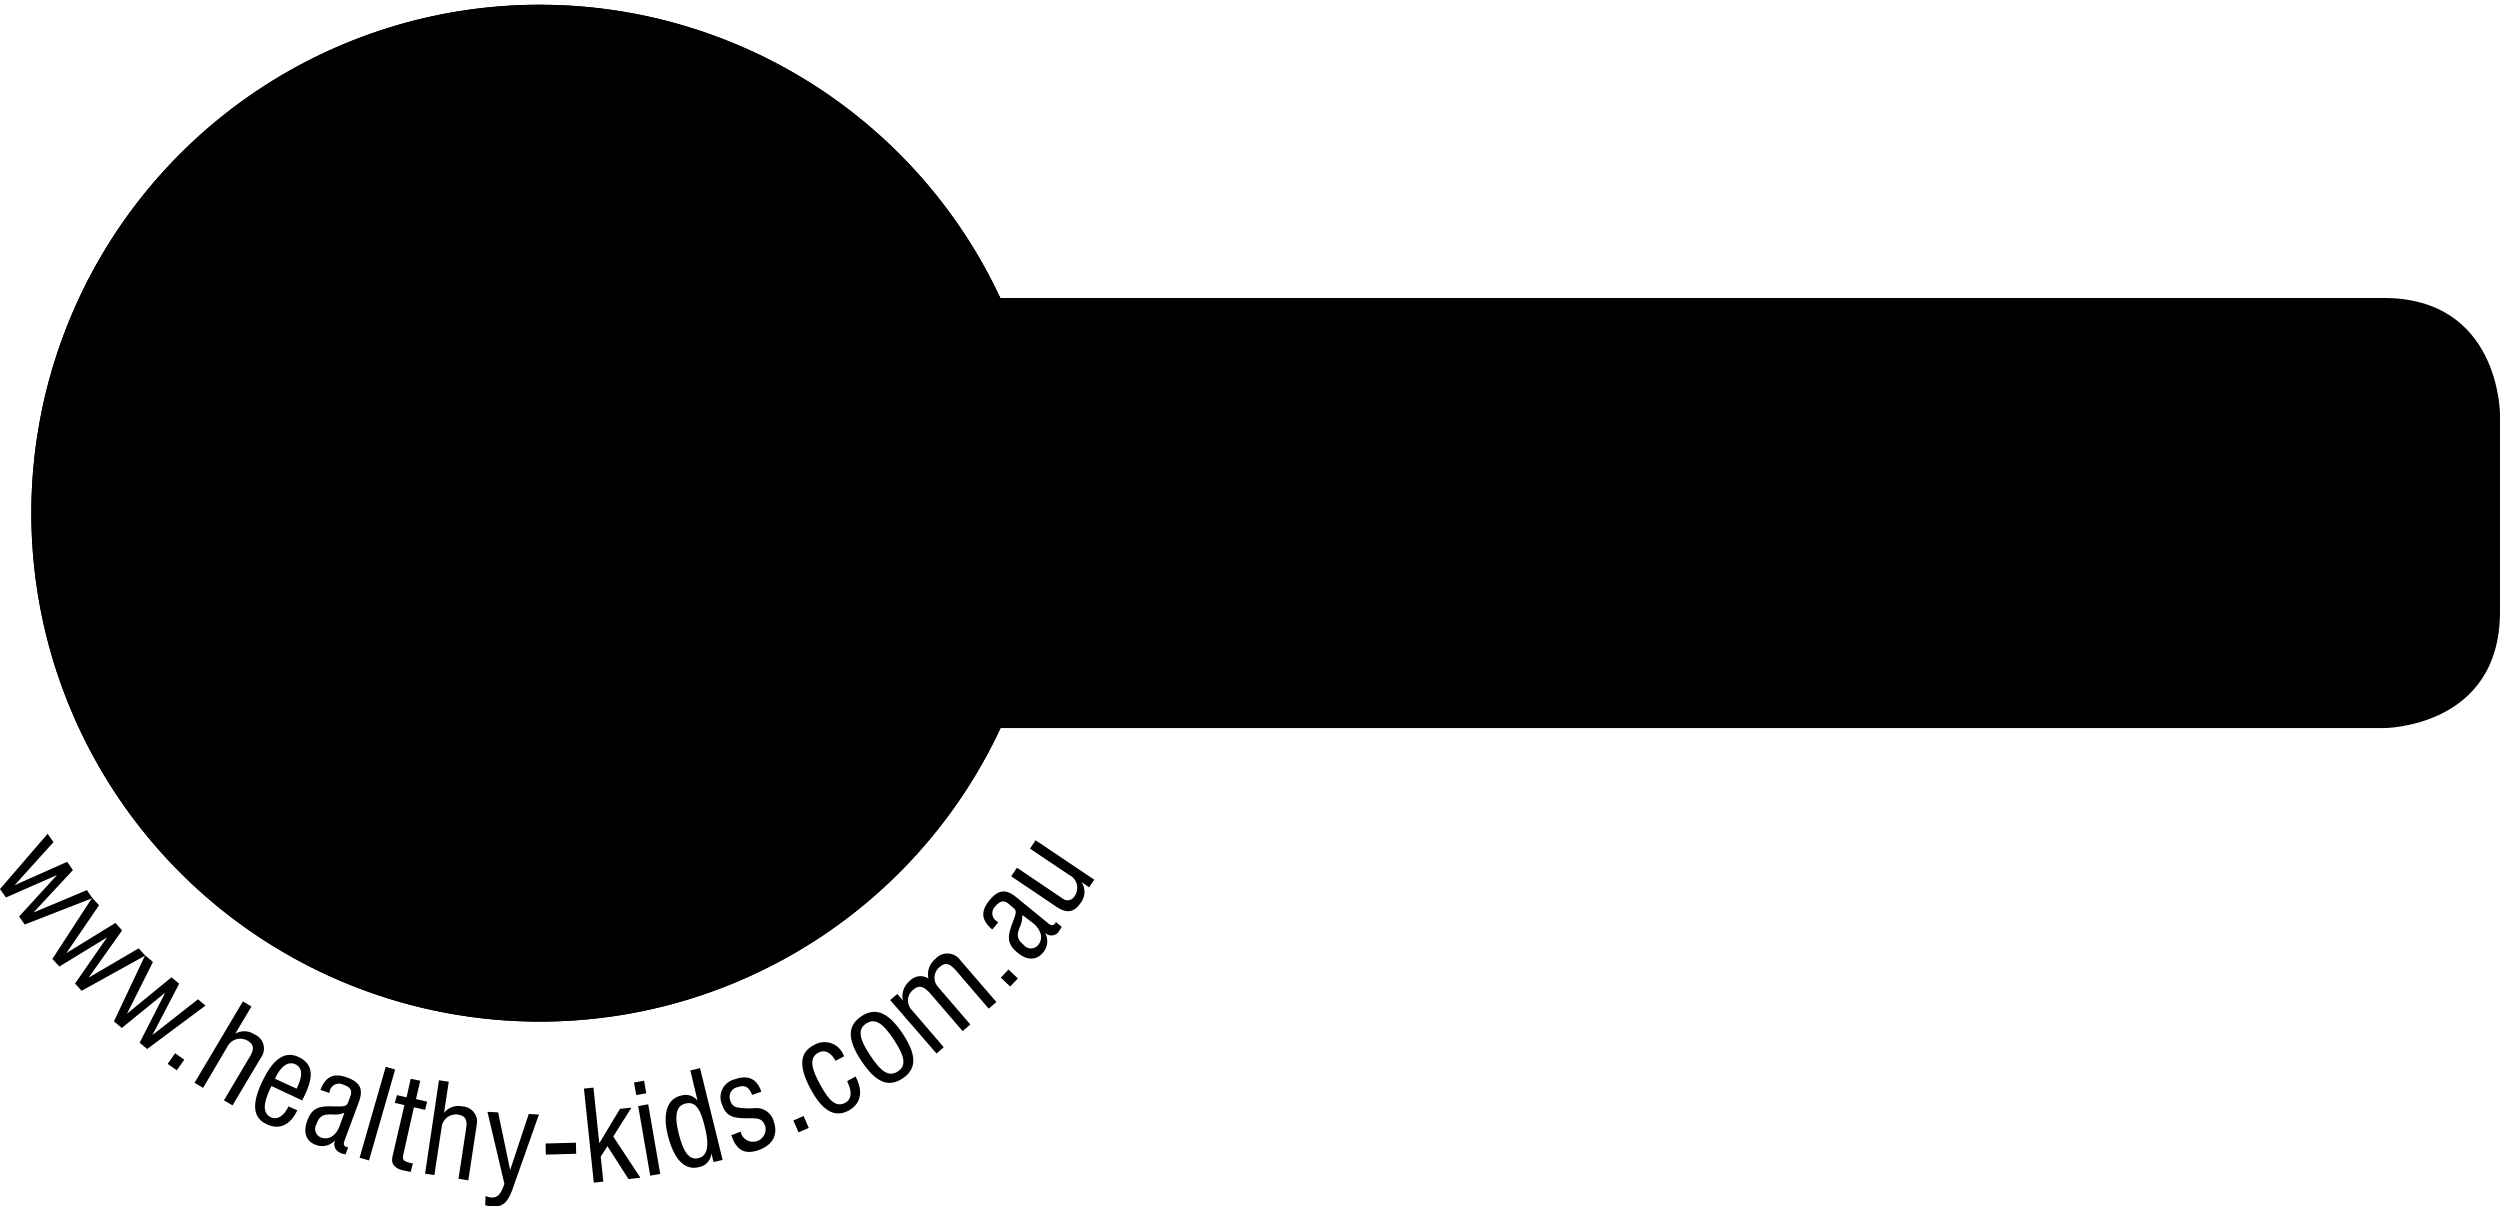 <svg id="Layer_1" data-name="Layer 1" xmlns="http://www.w3.org/2000/svg" xmlns:xlink="http://www.w3.org/1999/xlink" viewBox="0 0 347 167.43"><defs><style>.cls-1,.cls-5{fill:none;}.cls-2{fill:#efad1f;}.cls-3{fill:#fff;}.cls-4{clip-path:url(#clip-path);}.cls-5{stroke:#004fa3;stroke-width:1.33px;}.cls-6{fill:#fff799;}.cls-7{fill:#6dcff6;}.cls-8{fill:#fdc594;}.cls-12,.cls-9{fill:#004fa3;}.cls-10{fill:#ef3e33;}.cls-11,.cls-13{fill:#231f20;}.cls-12,.cls-13{fill-rule:evenodd;}</style><clipPath id="clip-path" transform="translate(-2 -2)"><rect className="cls-1" x="2" y="2" width="151.87" height="167.43"/></clipPath></defs><title>healthy-kids-amber</title><path className="cls-2" d="M58.09,43.36s-16.15,0-16.15,16.15V86.91s0,16.15,16.15,16.15H332.85s16.15,0,16.15-16.15V59.51s0-16.15-16.15-16.15H58.09Z" transform="translate(-2 -2)"/><path className="cls-3" d="M147.49,73.24A70.57,70.57,0,1,1,76.91,2.66a70.58,70.58,0,0,1,70.57,70.57" transform="translate(-2 -2)"/><g className="cls-4"><path className="cls-5" d="M147.49,73.24A70.57,70.57,0,1,1,76.91,2.66a70.58,70.58,0,0,1,70.57,70.57h0Z" transform="translate(-2 -2)"/></g><path className="cls-6" d="M50.88,75a26.21,26.21,0,1,1,26.21,26.16A26.18,26.18,0,0,1,50.88,75" transform="translate(-2 -2)"/><path className="cls-7" d="M51.34,113.26S51.85,110.79,53,111s4.46,2.08,5.44,2.08,0.9-1.29,2.27-.9S71.43,115,79.23,114s20-6.11,25.11-11.17,9-9.79,10.58-13.55,1.69-6.42,2.27-6.62,1.88,0.7,2.27-.59,0.11-4.77,1.49-4.66,1.68,1.1,2.47,1.1,0.39-2.47,2.27-2.27,0.59,2.55,2.07,3.06,2.67,0,4.15-.2a2.93,2.93,0,0,1,2.27.51s0.31-1.8,1.09-2.19,2.66,6.65,3.25,8.42,1.88,6.43-2.47,14.93a64.24,64.24,0,0,1-21,23.82C105.72,130.85,98,136,81.31,137.27s-24.52-1.68-26.4-2.07-4-1.1-4-1.88,0.31-1.49-.59-2.08-5.95-3.76-5-4.54a16,16,0,0,1,2.08-1.49H48l-3.06-2.67a1.36,1.36,0,0,1,1-1.49,14,14,0,0,1,2.19-.2s-3.37-1.77-2.78-2.86,2.47-.79,2.47-0.79l3.37,0.39s-4.85-2.47-3.56-4,3.76-.39,3.76-0.39" transform="translate(-2 -2)"/><path className="cls-8" d="M19.42,41.17s10.46-14.42,18-19.47S55,11.52,66.27,9.64s21.16-.79,28.48,1.68,8.31,2.27,8.7,3.06-1.09,1.48.2,2.08,5.64,2.38,5.64,3V21.7s2.27,1.77,1.68,3.06-3.17.39-3.17,0.39a2.4,2.4,0,0,1,.5,2.27,3.1,3.1,0,0,1-1.68,1.49l-0.9.2a2.2,2.2,0,0,1,.5,2.27c-0.5,1.29-1.18,1.38-1.68,2.47A5.11,5.11,0,0,1,102.86,36c-0.59.39-.9,1-1.68,0.79s-3.37-2.27-4.35-2.08-1.37,2.08-2.27,1.68-11.17-4.15-15.12-4.15-14.06,1-21.46,4.94S46.29,44.54,43,49.28s-3.06,6-4.35,5.84a2.27,2.27,0,0,1-1.68-.9s-4.24,5.13-5.33,4.35a4.58,4.58,0,0,1-1.49-2.27,1.62,1.62,0,0,1-2.08.7,5.77,5.77,0,0,1-2.66-1.29,3.52,3.52,0,0,1-1.29-2.27,2.5,2.5,0,0,0-.39-1.09S23,54.42,21.88,54,20.2,51.86,19.61,51s-1.6-.9-0.7-3,2.69-3.84,2.38-4.94a4,4,0,0,0-1.88-1.88" transform="translate(-2 -2)"/><path className="cls-9" d="M80.34,14.83c0.36,1.82-1,4.91,1.79,5.14,0.08,0.88-.91.28-1.2,0.88-0.55,1.06-.23,2.42-0.31,3.63H79.72c-0.13-1.3,0-2.65-.91-3.63-1.27.31-3.45-.75-3.89,0.91A3.11,3.11,0,0,1,74,24.49a31.69,31.69,0,0,1,.91-9.34c0.88-.08.52,1,0.6,1.51,0.52,1.19-1.14,2.18.29,3,1.22-.23,2.8.52,3.63-0.6V14.83h0.91" transform="translate(-2 -2)"/><path className="cls-9" d="M69.78,16.34c-0.68,1.82-3.4,1.35-4.83,2.73,0.67,2.93,1.3,6.26.62,9.34H64.67c1-3.32-.39-6.41-1.22-9.34-1.19.37-2.26,1.79-3.61,0.91,2.57-2.42,6.54-2.65,9.94-3.64" transform="translate(-2 -2)"/><path className="cls-9" d="M88.18,20.57c0.81-.75,2-2.34,3-2.73-1,3.68-4.54,7.09-7.84,9.06,0.59-1.66,2.78-3.24,4.21-4.83-0.52-1.35-2.1-2.73-1.51-4.23,1.35,0.39,1.3,1.89,2.13,2.73" transform="translate(-2 -2)"/><path className="cls-9" d="M50.5,22.36a34.36,34.36,0,0,1,4.2,7c2.13-.08,3.48-2.65,5.42-2.13-1,2.13-4,2.26-5.71,4.23-2-2.8-2.85-6-4.83-8.75a0.86,0.86,0,0,1,.91-0.31" transform="translate(-2 -2)"/><path className="cls-9" d="M103.23,22.36c-0.08,1.3-2.1,3.17-.29,3.92,1.27,0.54,3.14-.21,4.2.91,0.39,1.66-1.58.39-2.1,1.22a10.46,10.46,0,0,1-1.5,4.52c-0.68-1.66.6-3.32,0.6-5.14-0.52-1.2-2-.13-2.72-0.88-1.79,1-2.39,4-4.21,3.61l5.43-8.15h0.6" transform="translate(-2 -2)"/><path className="cls-9" d="M114.08,29.91c-0.6.83-1-.31-1.79,0l-4.83,5.42c0.29,0.36.83,0.67,0.6,1.19-0.6.83-1.19-.21-1.82-0.29-0.36-.62-1.43-0.91-1.2-1.82,3.09-.08,4.21-3.61,6.33-5.42a5.11,5.11,0,0,0-.91-1.22l0.6-.6a16.84,16.84,0,0,1,3,2.73" transform="translate(-2 -2)"/><path className="cls-9" d="M39.34,30.51L34.82,35l1.82,1.82c1-.39,1.87-2,3-1.22,0.16,1.58-2.88,1.66-1.82,3.32,0.67,0.52,1.14,1.66,2.1,1.5,1.3-1.43,2.88-2,4.23-3.32l0.6,0.62c-1.58,1.66-3.53,3.61-5.71,4.52-1.37-1.06-2-4.31-4.23-3-0.44-1.22,1.43-1.82,0-2.73-0.6-1.66-1.82-.08-2.73-0.91,0.83-2.85,4.62-2.78,6.33-5.42a0.81,0.81,0,0,1,.91.31" transform="translate(-2 -2)"/><path className="cls-9" d="M32.1,41H33c-1.35,1.74,1.06,2.13,1.82,3,0.52-.23.83,0.29,1.19,0.6-1.27,1.5-2.62-.6-3.92-0.91C31.22,45,30,46.42,30.31,47.69c0.83,0.44,2,1.35,2.1,2.41H31.5c-1.95-2.49-5.27-3.09-6.62-5.73,1.5-.6,2.54,1.82,4.2,1.82,0.83-.91,1-2,1.51-3-1-1.43-3.68-1.43-3.3-3.32,1.95-.44,3.24,3.48,4.8,1.19" transform="translate(-2 -2)"/><path className="cls-9" d="M127.06,44.37c0,0.67.13,1.43-.62,1.82-0.83-1.14-.75-2.93-2.1-3.63-0.68,0-1.43-.13-1.82.62-0.44,2,2.73,3.68.31,5.42a3.45,3.45,0,0,1-3.32.29,6.43,6.43,0,0,1-2.7-6.33c0.36-.29.68-0.8,1.19-0.6,0.6,0.6-.08,1.43-0.28,2.13a5.52,5.52,0,0,0,2.7,4.21c1,0.15,2.18-.44,2.1-1.51-0.29-1.58-1.95-3-.88-4.83,2-1.58,5,.08,5.42,2.42" transform="translate(-2 -2)"/><path className="cls-10" d="M27.58,55.22C28,56.12,27,56.8,26.39,57a2.08,2.08,0,0,1-2.1-.91A2.33,2.33,0,0,1,25.79,54a1.79,1.79,0,0,1,1.79,1.19" transform="translate(-2 -2)"/><path className="cls-10" d="M127.34,56.72c0.08,0.75,0,1.74-.91,1.82a1.8,1.8,0,0,1-2.1-.91,1.7,1.7,0,0,1,1.22-2.1c0.8-.23,1.95.24,1.79,1.2" transform="translate(-2 -2)"/><path className="cls-6" d="M49.28,61.24c-2.62,1.58-1.12,4.83-2.39,7-1.53.21-2.57-1.38-3.32-2.41-0.68-2.65-.47-4.67,1.5-6.65,1.66,0.08,3.68.55,4.21,2.1" transform="translate(-2 -2)"/><path className="cls-11" d="M70.09,64.56a1.88,1.88,0,0,1,0,2.13c-0.55,1.27-1.89.6-2.73,1.2a2.07,2.07,0,0,1-1.19-3c0.6-1.35,3.29-2.34,3.92-.31" transform="translate(-2 -2)"/><path className="cls-9" d="M124.34,69.08c3.32-.36,6.25-0.68,9.34.31V70.3c-2.86-1.14-6.18-.31-9,0.31,0.08,1.27,1.11,2.62.28,3.89-2.26-2.54-1.79-6.77-2.7-10.22,1.95,0.52,1,3.38,2.11,4.8" transform="translate(-2 -2)"/><path className="cls-11" d="M80,68.79c-0.23,1.19-.6,2.85-2.1,3-1.06-.24-2.34-0.6-2.72-1.82-0.83-2.18,1.22-3.17,2.72-3.61A3.57,3.57,0,0,1,80,68.79" transform="translate(-2 -2)"/><path className="cls-6" d="M109.88,73.62c0.13,2.54.13,5.11-2.41,6.62-1.14.52-1.37-.75-1.22-1.5,0.08-1.82-.36-4.83,1.51-6a2.14,2.14,0,0,1,2.13.91" transform="translate(-2 -2)"/><path className="cls-9" d="M25.48,73.9c0.15,1.14,1.58.39,2.41,0.6,0.75-.28.36-1.27,1.19-1.19A2.59,2.59,0,0,1,30,75.72c-1.95,1.66.15,5.27-1.79,6.62-1.82-2.18,2.7-7.76-2.73-6.62-0.68.83,0.08,2.18-.6,3C24,79,24,78.42,23.66,77.82c0.91-.68-0.44-1.19,0-2.1a3.61,3.61,0,0,0-3,0c-0.75,1.74.23,4.15-.91,5.73h-0.6l0.31-7.24c1.87-.83,4.67,1.87,5.11-1.22,0.83-.36.6,0.55,0.91,0.91" transform="translate(-2 -2)"/><path className="cls-9" d="M131.86,80.23c-0.36,1.66-1.12,3.68-3,4.23a5.92,5.92,0,0,1-4.51-.31c-1-1.27-2.57-2.7-1.51-4.52a0.59,0.59,0,0,0,.6-0.31c1.06,1.3.31,3.55,2.13,4.23a4.29,4.29,0,0,0,4.51-1.82,3.59,3.59,0,0,0,0-3c-0.54-.91-2.57-1.51-1.5-2.7a5.23,5.23,0,0,1,3.29,4.2" transform="translate(-2 -2)"/><path className="cls-11" d="M61.94,81.45a15.73,15.73,0,0,0,6.64,6.62c2.7,2.65,7.37,2.41,10.85,1.51,3.84-2.1,8.36-5,9-9.63A1.41,1.41,0,0,1,90,81.14c-0.29,1.66-1.74,2.85-2.1,4.52a16.37,16.37,0,0,1-17.49,5.42c-5.27-2-10.92-7.6-11.13-13.55l0.29-.91c1.74,0.67,1.58,3.24,2.41,4.82" transform="translate(-2 -2)"/><path className="cls-9" d="M32.41,91.39c-0.23.52-.83,0.24-1.19,0.28-1.3-2.1-.83-5.5-3.92-6.3A4.78,4.78,0,0,0,23.07,89c0.52,1.27-.31,3.17,1.5,3.92,0.76-.08,1.27.52,2.1,0.28,1.58-1-1.35-3.45.91-3.89,0,1.71,2.73,4,0,5.11a5.36,5.36,0,0,1-5.11-1.81,6.92,6.92,0,0,1,.91-7.21c2-1,4-2.05,6-.31s2.49,4.07,3,6.33" transform="translate(-2 -2)"/><path className="cls-9" d="M130.07,91.08a6.58,6.58,0,0,1-3,2.1c-2.29-.52-4.62-1.11-6.33-3a0.56,0.56,0,0,0,.29-0.6c2.65,0.31,5.66,4.67,7.84.91-1.43-2.25-4.44-2.1-6.62-3.32l0.29-.91c2.64,1.22,7.08.83,7.55,4.83" transform="translate(-2 -2)"/><path className="cls-9" d="M35.42,98.32c-0.75.31-1-.6-1.51-0.91-2.33.68-4.36,2.18-6.62,3-0.08.55,0.21,1.22-.31,1.51a4.69,4.69,0,0,1-1.82-3.3c2.88,1.35,5.58-1.3,8.15-2.41-0.08-.39.23-1-0.31-1.22l0.62-.6a7.11,7.11,0,0,1,1.79,3.92" transform="translate(-2 -2)"/><path className="cls-9" d="M40.25,103.75a2.84,2.84,0,0,1,0,2.7c-0.83-.88-0.68-3-2.41-3.61-0.68,0-1.43-.15-1.82.6-0.05,2.49,3,4.39-.29,6.33a3.21,3.21,0,0,1-3.32-.6c-1.19-1.74-2.7-3.76-1.82-6l0.62-.62c1.27,0.54-.16,1.45.28,2.41a4.35,4.35,0,0,0,2.41,3.92c1.14,0.39,1.74-.52,2.42-1.19-0.08-1.82-2.34-3.48-.91-5.14,1.22-2,3.92-.21,4.83,1.22" transform="translate(-2 -2)"/><path className="cls-3" d="M49.59,119.71c-0.36,1.66-2.93,2.73-2.1,4.54-0.59-.83-2.88-1.07-1.81-2.41l3-.91c-0.6-1.35-4.21-1.22-2.7-3.61,1.87,0.05,2.7.75,3.61,2.39" transform="translate(-2 -2)"/><path className="cls-9" d="M79.13,123c-2,.83-4-0.23-6-0.29a3.32,3.32,0,0,0-.6,2.39c0.88,0.7,2.26.23,3,1.22-0.6,2.42-3.48-1.06-3.63,1.82-0.68,3.61,4.46,1.63,5.73,3.61-2.57.91-4.83-.52-7.24-0.91-0.28-1.74,2.13-4.44-.91-5.11,0-1.3,1.58.08,1.82-1.22,0.23-1,.52-2.42-0.91-2.7,0.08-.83,1-0.83,1.51-1.22,2,1.74,5.66.23,7.24,2.41" transform="translate(-2 -2)"/><path className="cls-12" d="M46.89,30.2l-0.62.62-0.6-1.51a4.44,4.44,0,0,1,1.22.88m3-1.51c1,0.75-.75,1.06-0.62,1.82,0.08,1.06,2.34,1.51,1.22,2.7-1.66.31-1.51-3-3.32-1.51-1.66.62-.08,1.82-0.91,2.73h-0.6c-0.31-3.09-3.09-5.58-2.42-8.74,2.8,0.23,3.56,5.19,6.65,3" transform="translate(-2 -2)"/><path className="cls-12" d="M117.72,37.44c-1,1.14-1.66,2-3,2.41-1-.31-2-0.44-2.7-1.51a14.1,14.1,0,0,1,5.11-3.61c1.14,0.52.39,1.79,0.62,2.7m1.5-2.7c0.76,2.7-1,4.67-3,6-2.72,1.58-4.31-1.51-6.64-1.82-0.52-.44-0.23-1.2-0.31-1.82,2.73,0.08,4.46-2.39,6.64-3.61,0.83-2.26,2.7.23,3.32,1.22" transform="translate(-2 -2)"/><path className="cls-9" d="M49,113.09a0.84,0.84,0,0,1,.27.91,0.64,0.64,0,0,0-.6.28l-3.92-2.7c-2.7,2.18-4.21,5.58-7.53,6.33l-0.31-.31c2-1.82,5.22-4.2,6.33-6.93-1.11-.44-2.62-1.35-3-2.41a0.62,0.62,0,0,0,.6-0.29L49,113.09h0" transform="translate(-2 -2)"/><path className="cls-9" d="M59.12,119.91c-2.19,0-3.62-1.71-5.47-2.52a3.32,3.32,0,0,0-1.45,2c0.55,1,2,1.06,2.33,2.26-1.46,2-2.83-2.29-4,.32-2,3.09,3.52,3.19,4,5.49-2.72-.12-4.28-2.29-6.37-3.55,0.38-1.72,3.63-3.32,1.07-5.08,0.49-1.2,1.44.66,2.14-.45,0.6-.87,1.38-2,0.17-2.84,0.38-.74,1.22-0.4,1.85-0.57,1.25,2.38,5.16,2.34,5.81,4.95" transform="translate(-2 -2)"/><path className="cls-12" d="M62.26,122.12l-0.31.31c-0.44-.16-0.44-1.35,0-1.82,0.52,0.08.23,1,.31,1.5m1.79-1.5c-3.68,3.24,3,4.83,2.41,7.55-2-1.07-3.3-4.07-5.71-4.23-0.83,1.51-1,3.32-2.41,4.52-1.06-.83.6-2.62,0.91-3.92a24.56,24.56,0,0,1,2.1-6,4.18,4.18,0,0,1,2.7,2.1" transform="translate(-2 -2)"/><path className="cls-12" d="M86.65,124.54c0.08,1.37.08,3-1.19,3.63-0.44.6-1.35,0.08-1.82,0.6-0.91-2.1.47-4.07,0-6.33,1.22-.6,2.8.83,3,2.1m0.91-1.79c0.08,1.79,1.3,3.84,0,5.42-1.2,1.87-3.61,1.12-4.83,3a2.49,2.49,0,0,1-1.19-.6c1-2.73.68-6.41,0.31-9.37a4.09,4.09,0,0,1,5.71,1.53" transform="translate(-2 -2)"/><path className="cls-12" d="M102.95,117.61c-0.16.91,0.36,2.26-.91,2.41-0.31.52-1,.24-1.51,0.31A15.38,15.38,0,0,0,99.31,117c1.06-.24,2.93-1,3.63.6m1.19-.6c-0.08,1.06.68,2.1,0,3l-3,2.1c-0.75,1.58,1.95,3.4-.31,3.92l-2.7-8.43-1.22-.91c0.54-1.19,2.13-.91,3-1.79,1.59,0.21,3.48.52,4.23,2.1" transform="translate(-2 -2)"/><path className="cls-12" d="M120.1,105.85c0.31,1.5-1,2.57-1.79,3.32a3,3,0,0,1-2.72,0c-0.83-.44-2-1.35-2.1-2.41-0.6-1.66.83-3,2.1-3.32a5.79,5.79,0,0,1,4.52,2.42m1.22-.6c1,1.58-.39,3-1.22,4.23a4.63,4.63,0,0,1-4.8.88,5.6,5.6,0,0,1-3-5.71c0.6-1.51,2.26-2,3.61-2.42,2.34-.23,3.92,1.35,5.43,3" transform="translate(-2 -2)"/><path className="cls-12" d="M124.65,97.73a6,6,0,0,1-.62,3c-1.79-1-3.37-2.65-5.11-3.92,0.52-1.22,2.41-1.51,3.61-.91a7.77,7.77,0,0,1,2.13,1.82m1.19-.91c1.27,2.18-1.11,4-.28,6a1.53,1.53,0,0,1-1.53.6c-1.19-2.41-4-3.76-6-5.42-0.9.23-.9-0.29-1.19-0.91,0.29-1.27,1.66-2.34,2.7-3a6.26,6.26,0,0,1,6.33,2.73" transform="translate(-2 -2)"/><path className="cls-12" d="M29.09,64.87c-0.13.52-1.19,0.23-1.79,0.29v-0.6c0.6,0.08,1.35-.21,1.79.31m1.82-1.22c0,1.37-.44,2.8-1.82,3.32a6.33,6.33,0,0,1-2.7-.6c-1.74,1.19-2.26,3.4-4.23,3.92,0.47-2.41,5.14-4.52,2.41-6.93-1.27-.47-3.45.08-3.61-1.82a83,83,0,0,0,9.94,2.1" transform="translate(-2 -2)"/><path className="cls-12" d="M106.87,114l-0.31.28-1.22-1.5a1.45,1.45,0,0,1,1.53,1.22m1.79-.6c2.1,0.8,4-1.58,5.42,0-1.74.8-3.84,0.8-5.71,1.19-2.33,1.19.44,2.57,0.6,3.92,1,0.37.44,1.35,0.6,2.1-2.1-2.42-4.23-5.42-6.33-8.12a3.26,3.26,0,0,1,3.92-.91c0.15,0.75,1,1.19,1.51,1.82" transform="translate(-2 -2)"/><path className="cls-13" d="M98.69,92.36c3.53-8.2,7.19-16.41,2.72-24.48-4-7.09-10.23-16.74-19.28-17.49a10.61,10.61,0,0,0-2.7,5.14c-0.31,1.43-1.89,1.2-3,1.2-1.45-1-1-2.78-1.5-4.21l-1.81-3-2.42-.31c-2.86-.23-5.06,1.43-7.53,2.1C54.65,55.29,50,64.12,49.59,73c-0.08.47,0.23,3.24,0.31,4.23,0.44,3.24,1.79,6.1,3,9l1.56,2.26a30.1,30.1,0,0,0,9,8.9c1.35,0.24,2.73,1.27,3.92.91,1.43,0.83,4,.08,4.25,2.41L70.7,101c-4.08.39-7.25-1.58-10.58-3-8.8-5.94-12.27-15.68-12.64-25.9-3.32-1.14-6.41-3.32-7.24-7,0-3.3.52-6.54,3.32-8.44a7.74,7.74,0,0,1,7.84,2.13c5.11-5.66,10.93-11,18.38-11.76l0.6-.62A15,15,0,0,0,62.26,42c0.08-.36-0.23-1,0.28-1.19,4.75,0,8.23,3.61,11.47,6.62,1-.67,2.7.08,3.61-0.28C77,43.62,76.27,40.22,74,37.44l0.29-1.2,1.51,0.29c1.89,3.76,3.09,7.76,5.14,11.47,3.76-3.4,8-6.88,13.26-7.55a1.94,1.94,0,0,1,.29,2.42C90.29,42,86.05,45,84,48.29c2.34,1.66,5.5,1.5,7.53,3.92,6.93,4.67,10.77,11.68,13.26,18.69,1.89-.44,3.69-1.87,5.74-0.91,2.93,1,2.57,4.31,2.1,6.65-0.08,3.24-3,5.58-5.71,6.62l-1.82-.6c-1.66,8.43-8.3,17.18-16.58,20.5-3.09.08-5.66,2.34-8.74,1.51-1.51.08-3,1.12-4.52,0.28-0.29.75-.44-0.21-0.91,0-3.38.7-7.45,0.39-9.63-2.1a5.4,5.4,0,0,1,4.21.31c11.6,1.35,23.25-.85,29.82-10.79M77,52.21l0.6-2.42c-0.23.83,0.52,2.26-.6,2.42M48.09,67.88c0,0.67.15,1.43-.6,1.82-1.66.08-2.8-1.22-4.23-1.82-1.5-1.89-1.35-4.91-.91-7.24,0.68-.6,1.06-1.79,1.82-1.79l1.2-.62A4.9,4.9,0,0,1,50.19,60c0.83,1.89-1.43,3.24-1.51,5.11Zm59.38,13.26c-0.68-.23-2.06.52-2.13-0.6V78.13c0.16-2.18-.6-5.27,1.81-6l1.23-.31a2.27,2.27,0,0,1,2.69,1.5l-0.31,2.1v1.22l-0.29.91c-0.16.24-.23,0.3-0.24,0.27s0,1.91-2.77,3.34" transform="translate(-2 -2)"/><polygon className="cls-9" points="6.61 115.73 7.42 116.89 2.03 122.86 9.32 119.62 10.12 120.77 4.65 126.65 12.06 123.55 12.83 124.66 3.43 128.32 2.65 127.21 7.92 121.45 0.82 124.57 0 123.4 6.61 115.73"/><polygon className="cls-9" points="12.79 124.61 13.75 125.65 9.21 132.29 16.01 128.11 16.95 129.13 12.31 135.69 19.24 131.63 20.16 132.63 11.33 137.52 10.41 136.52 14.86 130.11 8.24 134.15 7.27 133.1 12.79 124.61"/><polygon className="cls-9" points="20.14 132.61 21.23 133.52 17.62 140.71 23.8 135.65 24.87 136.54 21.16 143.66 27.48 138.7 28.52 139.57 20.43 145.6 19.38 144.73 22.93 137.78 16.91 142.68 15.81 141.77 20.14 132.61"/><rect className="cls-9" x="25.53" y="148.59" width="1.8" height="1.55" transform="translate(-113 83.16) rotate(-54.92)"/><path className="cls-9" d="M35.71,141l1.19,0.7-2.24,3.77a2.53,2.53,0,0,1,2.69.12,2.11,2.11,0,0,1,.92,3.13l-4,6.71-1.19-.7,3.64-6.14c0.58-1,.52-1.62-0.34-2.13a2,2,0,0,0-2.82.82L30.19,153l-1.19-.7Z" transform="translate(-2 -2)"/><path className="cls-9" d="M43.17,153.11l0.11-.24c0.78-1.64.67-2.69-.27-3.14s-2,.14-2.85,2Zm0.1,3c-1,2.09-2.52,2.76-4.26,1.94-1.92-.91-2.09-2.8-0.63-5.89s3.1-4.39,5.08-3.44,2.11,2.6.86,5.25c-0.12.25-.24,0.51-0.38,0.77l-4.26-2-0.19.39c-1,2.14-1,3.4.1,3.95,0.85,0.4,1.79-.12,2.43-1.46l0-.06Z" transform="translate(-2 -2)"/><path className="cls-9" d="M48.05,156.68c-1.11,0-1.68.11-2.12,1.34a1.28,1.28,0,0,0,.64,1.87c1,0.38,2.06-.2,2.57-1.61l0.66-1.82a3.78,3.78,0,0,1-1.75.22M49.24,162a1.26,1.26,0,0,1-.71-1.76,2.38,2.38,0,0,1-2.71.66c-1.33-.48-1.77-1.7-1.18-3.33,0.69-1.9,1.74-2.08,3.84-2,1.21,0,1.62.05,1.85-.59l0.31-.85c0.28-.77,0-1.24-1-1.58a1.31,1.31,0,0,0-1.89,1l-0.06.16-1.21-.44c0.72-1.87,1.84-2.39,3.71-1.71s2.25,1.67,1.62,3.4l-2,5.39c-0.17.48-.08,0.73,0.3,0.87a1.12,1.12,0,0,0,.22,0l-0.36,1a4.6,4.6,0,0,1-.78-0.19" transform="translate(-2 -2)"/><rect className="cls-9" x="47.81" y="155.88" width="13.13" height="1.36" transform="translate(-113.11 163.57) rotate(-73.96)"/><path className="cls-9" d="M59,163.43a2.3,2.3,0,0,0,.31.05L59,164.66l-1-.2c-1.26-.29-1.76-0.92-1.52-1.95l1.65-7.12-1.33-.31L57.1,154l1.33,0.31L59,151.74,60.33,152l-0.59,2.55,1.55,0.36L61,156.05l-1.55-.36L58,162.17c-0.2.87,0,1,1,1.26" transform="translate(-2 -2)"/><g className="cls-4"><path className="cls-9" d="M62.93,151.94l1.36,0.2-0.66,4.33a2.53,2.53,0,0,1,2.54-.9,2.11,2.11,0,0,1,2,2.55L67,165.83l-1.36-.21,1.07-7.06c0.17-1.12-.13-1.7-1.12-1.85a2,2,0,0,0-2.3,1.82l-1,6.57L61,164.91Z" transform="translate(-2 -2)"/><path className="cls-9" d="M69.4,168a2.2,2.2,0,0,0,.85.22c0.89,0,1.27-.51,1.76-1.9l-2.35-10,1.48,0.08,1.67,8,2.58-7.78,1.41,0.08-3.56,10.07c-0.68,2-1.34,2.8-3,2.71a3.52,3.52,0,0,1-.9-0.21Z" transform="translate(-2 -2)"/></g><rect className="cls-9" x="77.73" y="160.67" width="4.21" height="1.54" transform="translate(-6.38 0.24) rotate(-1.57)"/><polygon className="cls-9" points="81.05 151.1 82.37 150.96 83.18 158.69 86.05 153.91 87.64 153.74 85.12 157.75 88.89 163.47 87.23 163.65 84.31 159.09 83.38 160.54 83.74 164.01 82.42 164.15 81.05 151.1"/><path className="cls-9" d="M90.58,155.52l1.39-.24,1.67,9.66-1.39.24ZM90,152.25L91.4,152l0.3,1.75-1.39.24Z" transform="translate(-2 -2)"/><path className="cls-9" d="M97.12,155.18c-1.27.32-1.53,1.66-.93,4.08,0.66,2.66,1.47,3.81,2.75,3.49s1.53-1.71.9-4.29-1.3-3.63-2.72-3.28m3.92,8.11-0.3-1.2A2.1,2.1,0,0,1,99,164c-1.93.48-3.46-1-4.32-4.5-0.75-3,0-5,1.79-5.41a2.09,2.09,0,0,1,2.35.69l-1-4.2,1.34-.33L102.3,163Z" transform="translate(-2 -2)"/><path className="cls-9" d="M104.82,159.07a2.51,2.51,0,0,0,.08.33,1.75,1.75,0,0,0,3.31-1.11c-0.39-1.1-1.07-1.08-2.3-1.07-2.12,0-3.08-.19-3.69-1.9a2.56,2.56,0,0,1,1.79-3.52c1.79-.63,3-0.09,3.62,1.61l0,0.13-1.23.44c-0.44-1.1-1-1.43-2-1.09a1.38,1.38,0,0,0-1,1.95,1.28,1.28,0,0,0,.74.83,9.35,9.35,0,0,0,2.6.14,2.47,2.47,0,0,1,2.64,1.81c0.66,1.86-.1,3.29-2.05,4s-3.09,0-3.75-1.86l-0.07-.2Z" transform="translate(-2 -2)"/><rect className="cls-9" x="112.41" y="157.14" width="1.55" height="1.8" transform="translate(-55.94 56.76) rotate(-23.68)"/><path className="cls-9" d="M120.75,151.42c1.12,2.11.72,3.83-1,4.75-1.94,1-3.64,0-5.29-3.12s-1.44-5,.53-6a2.83,2.83,0,0,1,4.08,1.37l0.1,0.19-1.19.63c-0.7-1.21-1.53-1.58-2.38-1.13-1.25.66-1.08,2,.19,4.34s2.25,3.29,3.52,2.62c0.89-.47,1-1.5.27-3Z" transform="translate(-2 -2)"/><path className="cls-9" d="M126.62,150.72c1.24-.82.95-2.14-0.56-4.42s-2.59-3.05-3.84-2.23-0.93,2.16.55,4.4,2.58,3.08,3.85,2.24m-5.07-7.65c2-1.32,3.8-.51,5.74,2.41s2,4.88,0,6.21-3.76.54-5.72-2.41-2-4.91,0-6.21" transform="translate(-2 -2)"/><path className="cls-9" d="M125.55,140.8l1-.83,0.77,0.9a2.77,2.77,0,0,1,1-2.76,2,2,0,0,1,2.54-.29,2.78,2.78,0,0,1,1-2.75,2.2,2.2,0,0,1,3.44.22l5,5.79-1.07.92-4.41-5.14c-0.91-1.06-1.5-1.4-2.38-.65a1.91,1.91,0,0,0-.21,2.81l4.45,5.18-1.07.92-4.45-5.18c-0.89-1-1.56-1.28-2.37-.59a1.89,1.89,0,0,0-.29,2.77l4.49,5.23-1,.88Z" transform="translate(-2 -2)"/><rect className="cls-9" x="141.32" y="136.83" width="1.55" height="1.8" transform="translate(-57.62 144.05) rotate(-46.51)"/><path className="cls-9" d="M143.53,130.71c-0.38,1-.45,1.62.57,2.45a1.28,1.28,0,0,0,2,0c0.7-.85.49-2-0.67-3L143.9,129a3.77,3.77,0,0,1-.37,1.72m5.4,0.64a1.26,1.26,0,0,1-1.9.09,2.37,2.37,0,0,1-.27,2.78c-0.89,1.09-2.19,1.11-3.53,0-1.56-1.28-1.38-2.33-.64-4.29,0.43-1.13.58-1.51,0.06-1.94l-0.7-.58c-0.63-.52-1.19-0.36-1.81.39a1.31,1.31,0,0,0,.28,2.1l0.13,0.11-0.82,1c-1.53-1.3-1.65-2.52-.39-4.06s2.32-1.57,3.74-.41l4.44,3.63c0.39,0.32.66,0.32,0.92,0a1.25,1.25,0,0,0,.12-0.2l0.81,0.66a4.88,4.88,0,0,1-.44.68" transform="translate(-2 -2)"/><path className="cls-9" d="M152.1,124.42a2.45,2.45,0,0,1-.09,2.88c-0.92,1.38-2,1.52-3.41.54l-6.25-4.21,0.8-1.19,6.28,4.23a1.11,1.11,0,0,0,1.7-.25,2,2,0,0,0-.77-3l-5.4-3.63,0.78-1.16,8.14,5.47-0.71,1.06Z" transform="translate(-2 -2)"/><path className="cls-3" d="M194.69,55.63l-4.74,35.75h9.61L200.11,85h3.33l0.5,6.43h9.5l-5.32-35.75H194.69Zm5.31,23q0.36-4.75,1.79-15,0.71,8.94,1.42,15H200Zm14.76-16.54v29.3h8.65V71.06q0-2.12,0-2.77a1.74,1.74,0,0,1,.46-1.1,1.33,1.33,0,0,1,1-.45,1.06,1.06,0,0,1,1.16.86,34.07,34.07,0,0,1,.21,5.17V91.38H235V72.28a22.16,22.16,0,0,1,.28-4.66,1.17,1.17,0,0,1,1.23-.88,1.12,1.12,0,0,1,1.18.89,24.07,24.07,0,0,1,.25,4.65v19.1h8.65V70.56a22.73,22.73,0,0,0-.42-5.2,4.85,4.85,0,0,0-1.91-2.7,6.15,6.15,0,0,0-3.76-1.1,6.08,6.08,0,0,0-3.14.83,8,8,0,0,0-2.54,2.49,6.33,6.33,0,0,0-5.63-3.32,6.41,6.41,0,0,0-3.27.83,7.2,7.2,0,0,0-2.47,2.49l0.16-2.79h-8.81Zm34.86-6.45V91.38H258l0.57-2.21A7.77,7.77,0,0,0,261,91.22a6.39,6.39,0,0,0,2.93.69,6.24,6.24,0,0,0,3.78-1.16,5,5,0,0,0,2-2.74,19.77,19.77,0,0,0,.43-4.8V70a38,38,0,0,0-.14-4.24,4.86,4.86,0,0,0-.85-2,4.58,4.58,0,0,0-2.05-1.61,8.08,8.08,0,0,0-3.18-.57,6.92,6.92,0,0,0-2.95.63,7.33,7.33,0,0,0-2.46,1.92V55.63h-8.92Zm11.64,27.11A12.51,12.51,0,0,1,261,86a1,1,0,0,1-1.09.68,1.07,1.07,0,0,1-1.09-.66,10,10,0,0,1-.28-3V70.4a11.1,11.1,0,0,1,.24-3.06,1,1,0,0,1,1.06-.61,1.1,1.1,0,0,1,1.13.7,9.56,9.56,0,0,1,.29,3V82.74Zm32.06-9.38a17.71,17.71,0,0,0-1-6.61A7.84,7.84,0,0,0,288.91,63a12.16,12.16,0,0,0-6.19-1.42,12,12,0,0,0-5.43,1.18,7.12,7.12,0,0,0-3.4,3.4,14.55,14.55,0,0,0-1,6.06v8.54a20.2,20.2,0,0,0,.46,5A8.08,8.08,0,0,0,275,88.85a8,8,0,0,0,3.37,2.24,14,14,0,0,0,5,.82,12.35,12.35,0,0,0,4.85-.83,7.8,7.8,0,0,0,3.19-2.48,8.5,8.5,0,0,0,1.6-3.11,19.38,19.38,0,0,0,.34-4.17V79.15h-8.46V83a8.36,8.36,0,0,1-.34,2.95,1.34,1.34,0,0,1-1.36.76,1.12,1.12,0,0,1-1.11-.57,7,7,0,0,1-.29-2.56V77.25h11.55V73.36Zm-11.55-.88V70.34a11.78,11.78,0,0,1,.22-3,1.08,1.08,0,0,1,1.15-.56,1,1,0,0,1,1,.66,10.84,10.84,0,0,1,.24,2.94v2.14h-2.61Zm14.46-10.4v29.3h8.92V79.81a33.12,33.12,0,0,1,.27-5.44,2.78,2.78,0,0,1,1.41-1.84,7.48,7.48,0,0,1,3.6-.66V61.55q-3.69.24-5.63,4.38l0.35-3.85h-8.92Z" transform="translate(-2 -2)"/></svg>